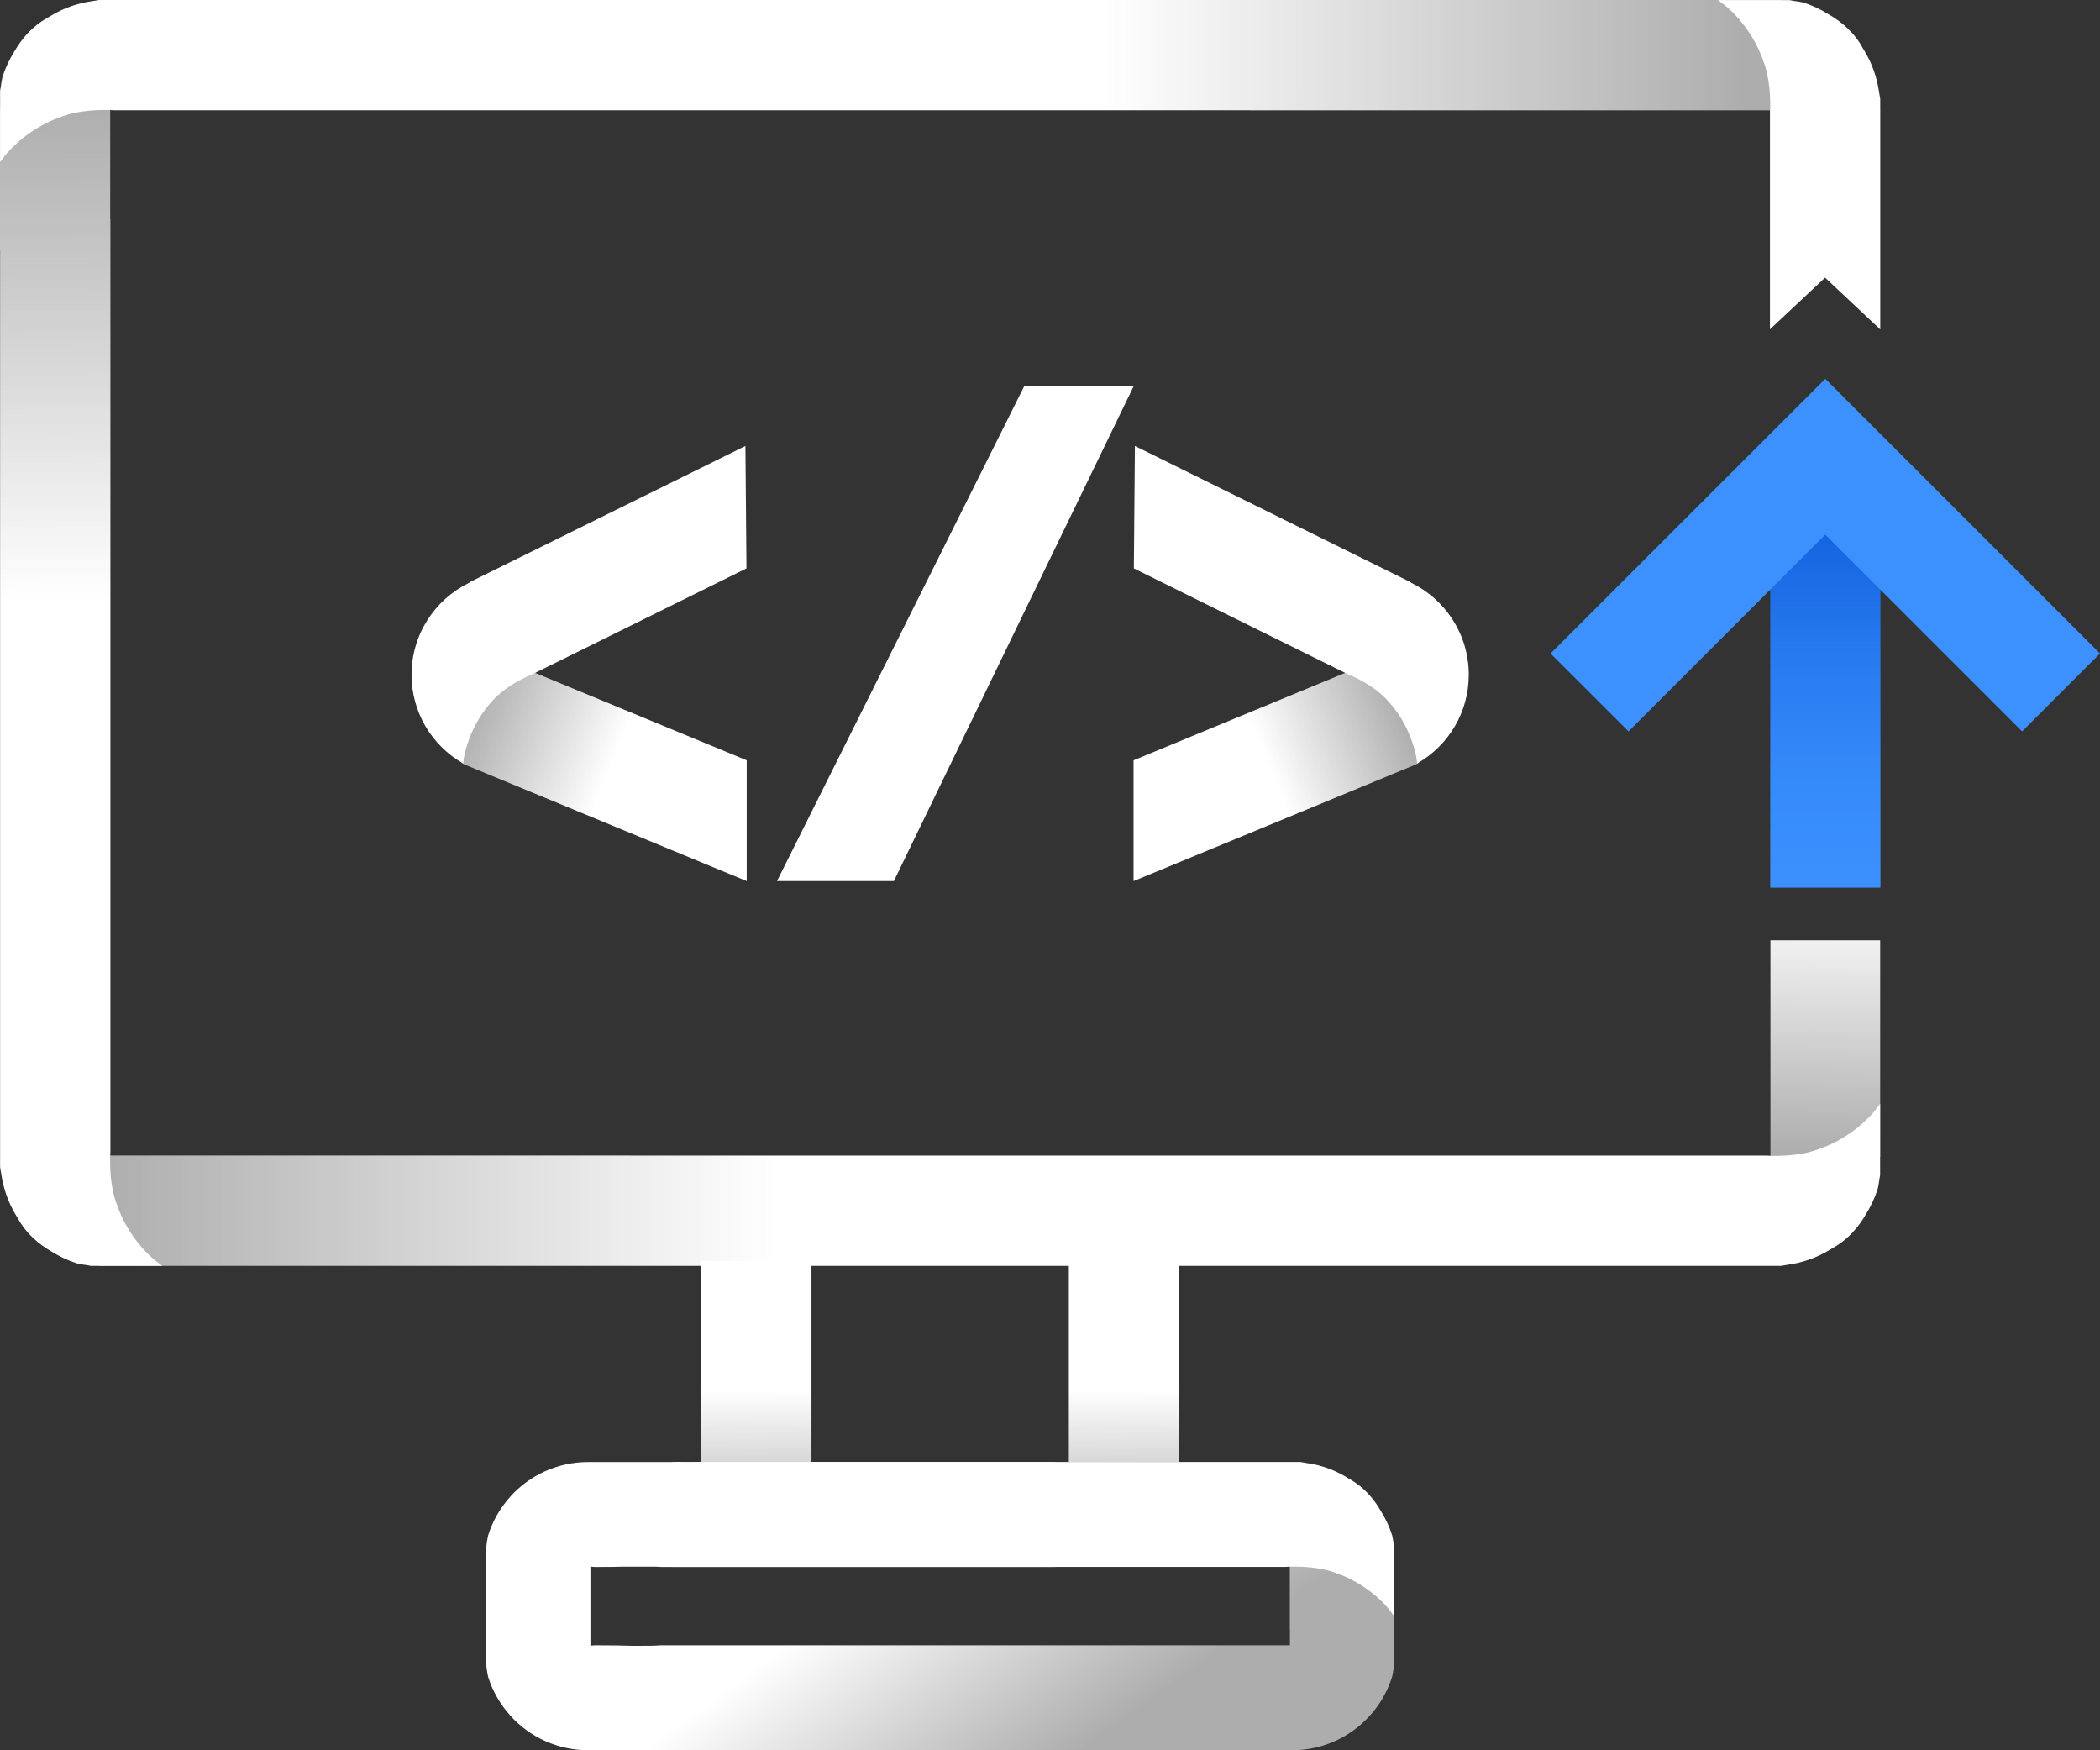 <svg width="72" height="60" viewBox="0 0 72 60" fill="none" xmlns="http://www.w3.org/2000/svg">
<rect x="0" y="0" width="72" height="60" fill="#333333" stroke="none"/>
<g clip-path="url(#clip0_5793_20413)">
<path d="M64.463 39.657V32.234H60.7V39.657H64.463Z" fill="url(#paint0_linear_5793_20413)"/>
<path d="M47.803 55.858V53.338H44.222V55.858H44.225V56.401H22.677C22.566 56.405 22.453 56.416 22.342 56.417C21.168 56.428 21.848 56.405 20.394 56.401C20.343 56.406 20.292 56.412 20.243 56.414V53.706H20.28C20.318 53.709 20.355 53.712 20.393 53.716C20.94 53.716 21.185 53.711 21.34 53.706H22.492C22.552 53.711 22.614 53.713 22.677 53.716H36.182V50.118H23.974C23.721 50.123 23.463 50.121 23.181 50.118C23.14 50.118 23.1 50.118 23.059 50.118C22.929 50.118 22.793 50.118 22.649 50.118H20.168C19.11 50.118 18.16 50.572 17.503 51.297C17.499 51.301 17.498 51.304 17.495 51.308C17.155 51.684 16.894 52.133 16.737 52.63C16.686 52.854 16.659 53.086 16.659 53.326V56.791C16.659 57.031 16.686 57.263 16.737 57.486C16.892 57.982 17.155 58.432 17.495 58.809C17.498 58.813 17.501 58.816 17.503 58.82C18.16 59.544 19.11 59.999 20.168 59.999H22.649C22.837 59.999 23.013 59.999 23.179 59.999C23.462 59.996 23.718 59.993 23.973 59.999H44.297C45.343 59.999 46.284 59.555 46.938 58.844C47.294 58.461 47.566 57.998 47.728 57.486C47.734 57.458 47.74 57.43 47.746 57.402C47.751 57.374 47.757 57.346 47.762 57.318C47.767 57.289 47.771 57.26 47.775 57.23C47.775 57.23 47.775 57.228 47.775 57.226C47.781 57.19 47.786 57.154 47.79 57.117C47.795 57.063 47.799 57.008 47.802 56.953C47.806 56.9 47.807 56.843 47.807 56.788V55.857H47.805L47.803 55.858Z" fill="url(#paint1_linear_5793_20413)"/>
<path d="M47.785 52.955C47.781 52.933 47.779 52.91 47.777 52.89C47.777 52.89 47.777 52.888 47.777 52.886C47.773 52.858 47.769 52.828 47.763 52.799C47.758 52.771 47.754 52.743 47.747 52.715C47.742 52.687 47.735 52.659 47.73 52.63C47.636 52.333 47.503 52.053 47.341 51.794C47.105 51.384 46.759 50.968 46.254 50.693C46.254 50.693 46.254 50.693 46.252 50.693C46.252 50.693 46.247 50.69 46.246 50.689C46.233 50.681 46.2 50.661 46.155 50.631C45.749 50.388 45.292 50.221 44.801 50.153C44.73 50.14 44.657 50.126 44.579 50.115H23.974C23.721 50.122 23.463 50.12 23.181 50.115C23.14 50.115 23.1 50.115 23.059 50.115V53.713H44.072C44.072 53.713 44.127 53.708 44.222 53.706C44.535 53.697 45.274 53.702 45.859 53.945C45.859 53.945 46.841 54.245 47.623 55.163C47.685 55.247 47.778 55.376 47.802 55.403L47.806 55.407V53.071C47.806 53.071 47.799 53.029 47.783 52.953L47.785 52.955Z" fill="white"/>
<path d="M27.822 43.219H24.043V50.118H27.822V43.219Z" fill="url(#paint2_linear_5793_20413)"/>
<path d="M40.425 43.219H36.646V50.118H40.425V43.219Z" fill="url(#paint3_linear_5793_20413)"/>
<path d="M26.64 30.204L35.113 13.245H38.865L30.647 30.203L26.64 30.204Z" fill="white"/>
<path d="M25.601 26.063V30.204L22.551 28.944L15.93 26.209L15.875 26.182C15.858 26.169 15.807 26.108 15.765 26.057L15.88 25.777L16.391 24.543L17.198 22.591L18.255 23.028L25.6 26.063H25.601Z" fill="url(#paint4_linear_5793_20413)"/>
<path d="M25.556 15.289L17.905 19.067L16.136 19.941C16.115 19.955 16.095 19.969 16.076 19.983C14.911 20.553 14.11 21.748 14.11 23.131C14.11 24.423 14.81 25.551 15.851 26.155L15.854 26.158C15.863 26.167 15.871 26.175 15.879 26.182C15.879 26.179 15.879 26.177 15.879 26.173C15.887 26.111 15.896 26.032 15.906 25.972C15.913 25.937 15.921 25.903 15.926 25.87C16.044 25.35 16.245 24.932 16.426 24.63C16.642 24.277 16.833 24.085 16.833 24.085C17.333 23.469 18.242 23.118 18.242 23.118L18.279 23.1L20.859 21.826L25.593 19.485L25.557 15.289H25.556Z" fill="white"/>
<path d="M38.865 26.063V30.204L41.916 28.944L48.537 26.209L48.592 26.182C48.609 26.169 48.66 26.108 48.702 26.057L48.586 25.777L48.076 24.543L47.269 22.591L46.211 23.028L38.867 26.063H38.865Z" fill="url(#paint5_linear_5793_20413)"/>
<path d="M38.912 15.289L46.562 19.067L48.331 19.941C48.353 19.955 48.373 19.969 48.392 19.983C49.556 20.553 50.358 21.748 50.358 23.131C50.358 24.423 49.658 25.551 48.617 26.155L48.614 26.158C48.605 26.167 48.597 26.175 48.589 26.182C48.589 26.179 48.589 26.177 48.589 26.173C48.581 26.111 48.571 26.032 48.562 25.972C48.555 25.937 48.547 25.903 48.542 25.87C48.424 25.35 48.223 24.932 48.042 24.63C47.826 24.277 47.635 24.085 47.635 24.085C47.135 23.469 46.226 23.118 46.226 23.118L46.188 23.1L43.608 21.826L38.875 19.485L38.911 15.289H38.912Z" fill="white"/>
<path d="M64.269 38.091C63.449 39.054 62.417 39.369 62.417 39.369C61.616 39.7 60.54 39.613 60.54 39.613H21.607V39.611H3.399V43.393H61.07C61.151 43.382 61.228 43.368 61.304 43.354C61.817 43.283 62.298 43.108 62.724 42.85C62.774 42.822 62.809 42.801 62.822 42.791C62.822 42.791 62.826 42.789 62.829 42.787V42.785C63.359 42.498 63.723 42.06 63.971 41.63C64.142 41.359 64.28 41.064 64.379 40.752C64.386 40.723 64.391 40.693 64.398 40.664C64.405 40.634 64.409 40.605 64.414 40.575C64.42 40.546 64.424 40.514 64.428 40.484C64.428 40.484 64.428 40.481 64.428 40.48C64.432 40.457 64.434 40.434 64.437 40.413C64.454 40.334 64.461 40.29 64.461 40.29V37.836C64.448 37.85 64.339 37.996 64.268 38.091H64.269Z" fill="url(#paint6_linear_5793_20413)"/>
<path d="M5.307 43.2C4.342 42.38 4.029 41.348 4.029 41.348C3.698 40.547 3.785 39.471 3.785 39.471V7.518H3.778V3.717H0V8.565H0.003V14.892V37.81V40.002C0.013 40.084 0.028 40.16 0.042 40.235C0.114 40.748 0.288 41.23 0.545 41.655C0.574 41.705 0.595 41.738 0.604 41.753C0.604 41.756 0.608 41.757 0.61 41.76V41.762C0.898 42.293 1.336 42.655 1.768 42.903C2.038 43.074 2.332 43.212 2.644 43.311C2.674 43.318 2.703 43.323 2.733 43.33C2.762 43.337 2.792 43.341 2.821 43.346C2.851 43.352 2.883 43.356 2.912 43.36C2.912 43.36 2.915 43.36 2.916 43.36C2.939 43.364 2.962 43.366 2.983 43.369C3.062 43.386 3.107 43.393 3.107 43.393H5.561C5.549 43.38 5.401 43.271 5.307 43.2V43.2Z" fill="url(#paint7_linear_5793_20413)"/>
<path d="M0.196 5.302C1.016 4.339 2.048 4.024 2.048 4.024C2.849 3.693 3.926 3.78 3.926 3.78H42.857V3.783H61.065V0H3.393C3.313 0.011 3.235 0.025 3.16 0.039C2.647 0.11 2.166 0.285 1.74 0.543C1.69 0.571 1.655 0.592 1.642 0.602C1.642 0.602 1.638 0.604 1.635 0.606V0.608C1.104 0.895 0.741 1.333 0.493 1.763C0.322 2.034 0.184 2.329 0.084 2.641C0.078 2.67 0.072 2.7 0.066 2.729C0.059 2.759 0.055 2.788 0.05 2.818C0.044 2.847 0.04 2.879 0.036 2.909C0.036 2.909 0.036 2.912 0.036 2.913C0.032 2.936 0.029 2.959 0.027 2.98C0.009 3.059 0.003 3.103 0.003 3.103V5.557C0.016 5.543 0.125 5.397 0.196 5.302V5.302Z" fill="url(#paint8_linear_5793_20413)"/>
<path d="M64.465 3.764V3.395C64.454 3.314 64.44 3.237 64.426 3.162C64.354 2.649 64.18 2.167 63.922 1.742C63.894 1.692 63.873 1.657 63.863 1.644C63.863 1.641 63.859 1.64 63.858 1.637V1.635C63.57 1.104 63.132 0.742 62.7 0.494C62.429 0.323 62.136 0.185 61.824 0.086C61.794 0.079 61.765 0.074 61.735 0.067C61.706 0.06 61.676 0.056 61.647 0.051C61.617 0.046 61.585 0.042 61.556 0.038C61.556 0.038 61.553 0.038 61.551 0.038C61.529 0.034 61.506 0.031 61.484 0.028C61.405 0.011 61.361 0.004 61.361 0.004H58.907C58.919 0.017 59.067 0.126 59.16 0.197C60.126 1.017 60.439 2.049 60.439 2.049C60.692 2.662 60.7 3.434 60.691 3.764H60.684V7.47V11.29L62.574 9.517L64.466 11.293V3.764H64.465Z" fill="white"/>
<path d="M60.694 17.121V30.429H64.472V17.121H60.694Z" fill="url(#paint9_linear_5793_20413)"/>
<path d="M62.575 12.991L53.162 22.402L55.834 25.073L62.581 18.326L69.329 25.073L72 22.402L62.588 12.991L62.581 12.997L62.575 12.991Z" fill="#3C91FF"/>
</g>
<defs>
<linearGradient id="paint0_linear_5793_20413" x1="62.496" y1="40.098" x2="63.001" y2="15.318" gradientUnits="userSpaceOnUse">
<stop offset="0.02" stop-color="white" stop-opacity="0.6"/>
<stop offset="0.38" stop-color="white"/>
</linearGradient>
<linearGradient id="paint1_linear_5793_20413" x1="36.279" y1="61.151" x2="22.053" y2="41.313" gradientUnits="userSpaceOnUse">
<stop offset="0.02" stop-color="white" stop-opacity="0.6"/>
<stop offset="0.38" stop-color="white"/>
</linearGradient>
<linearGradient id="paint2_linear_5793_20413" x1="25.976" y1="53.026" x2="25.877" y2="38.867" gradientUnits="userSpaceOnUse">
<stop offset="0.02" stop-color="white" stop-opacity="0.6"/>
<stop offset="0.38" stop-color="white"/>
</linearGradient>
<linearGradient id="paint3_linear_5793_20413" x1="38.58" y1="53.026" x2="38.481" y2="38.867" gradientUnits="userSpaceOnUse">
<stop offset="0.02" stop-color="white" stop-opacity="0.6"/>
<stop offset="0.38" stop-color="white"/>
</linearGradient>
<linearGradient id="paint4_linear_5793_20413" x1="16.169" y1="24.25" x2="27.601" y2="28.947" gradientUnits="userSpaceOnUse">
<stop stop-color="white" stop-opacity="0.6"/>
<stop offset="0.42" stop-color="white"/>
</linearGradient>
<linearGradient id="paint5_linear_5793_20413" x1="48.298" y1="24.25" x2="36.867" y2="28.947" gradientUnits="userSpaceOnUse">
<stop offset="0.02" stop-color="white" stop-opacity="0.6"/>
<stop offset="0.42" stop-color="white"/>
</linearGradient>
<linearGradient id="paint6_linear_5793_20413" x1="3.399" y1="40.614" x2="64.463" y2="40.614" gradientUnits="userSpaceOnUse">
<stop stop-color="white" stop-opacity="0.6"/>
<stop offset="0.38" stop-color="white"/>
</linearGradient>
<linearGradient id="paint7_linear_5793_20413" x1="2.563" y1="2.574" x2="2.829" y2="50.101" gradientUnits="userSpaceOnUse">
<stop offset="0.02" stop-color="white" stop-opacity="0.6"/>
<stop offset="0.38" stop-color="white"/>
</linearGradient>
<linearGradient id="paint8_linear_5793_20413" x1="61.066" y1="2.778" x2="0.003" y2="2.778" gradientUnits="userSpaceOnUse">
<stop offset="0.02" stop-color="white" stop-opacity="0.6"/>
<stop offset="0.38" stop-color="white"/>
</linearGradient>
<linearGradient id="paint9_linear_5793_20413" x1="62.582" y1="30.429" x2="62.582" y2="17.121" gradientUnits="userSpaceOnUse">
<stop stop-color="#3C91FF"/>
<stop offset="0.26" stop-color="#368BFA"/>
<stop offset="0.6" stop-color="#287AEF"/>
<stop offset="0.99" stop-color="#0F5FDC"/>
<stop offset="1" stop-color="#0F5FDC"/>
</linearGradient>
<clipPath id="clip0_5793_20413">
<rect width="72" height="60" fill="white"/>
</clipPath>
</defs>
</svg>
